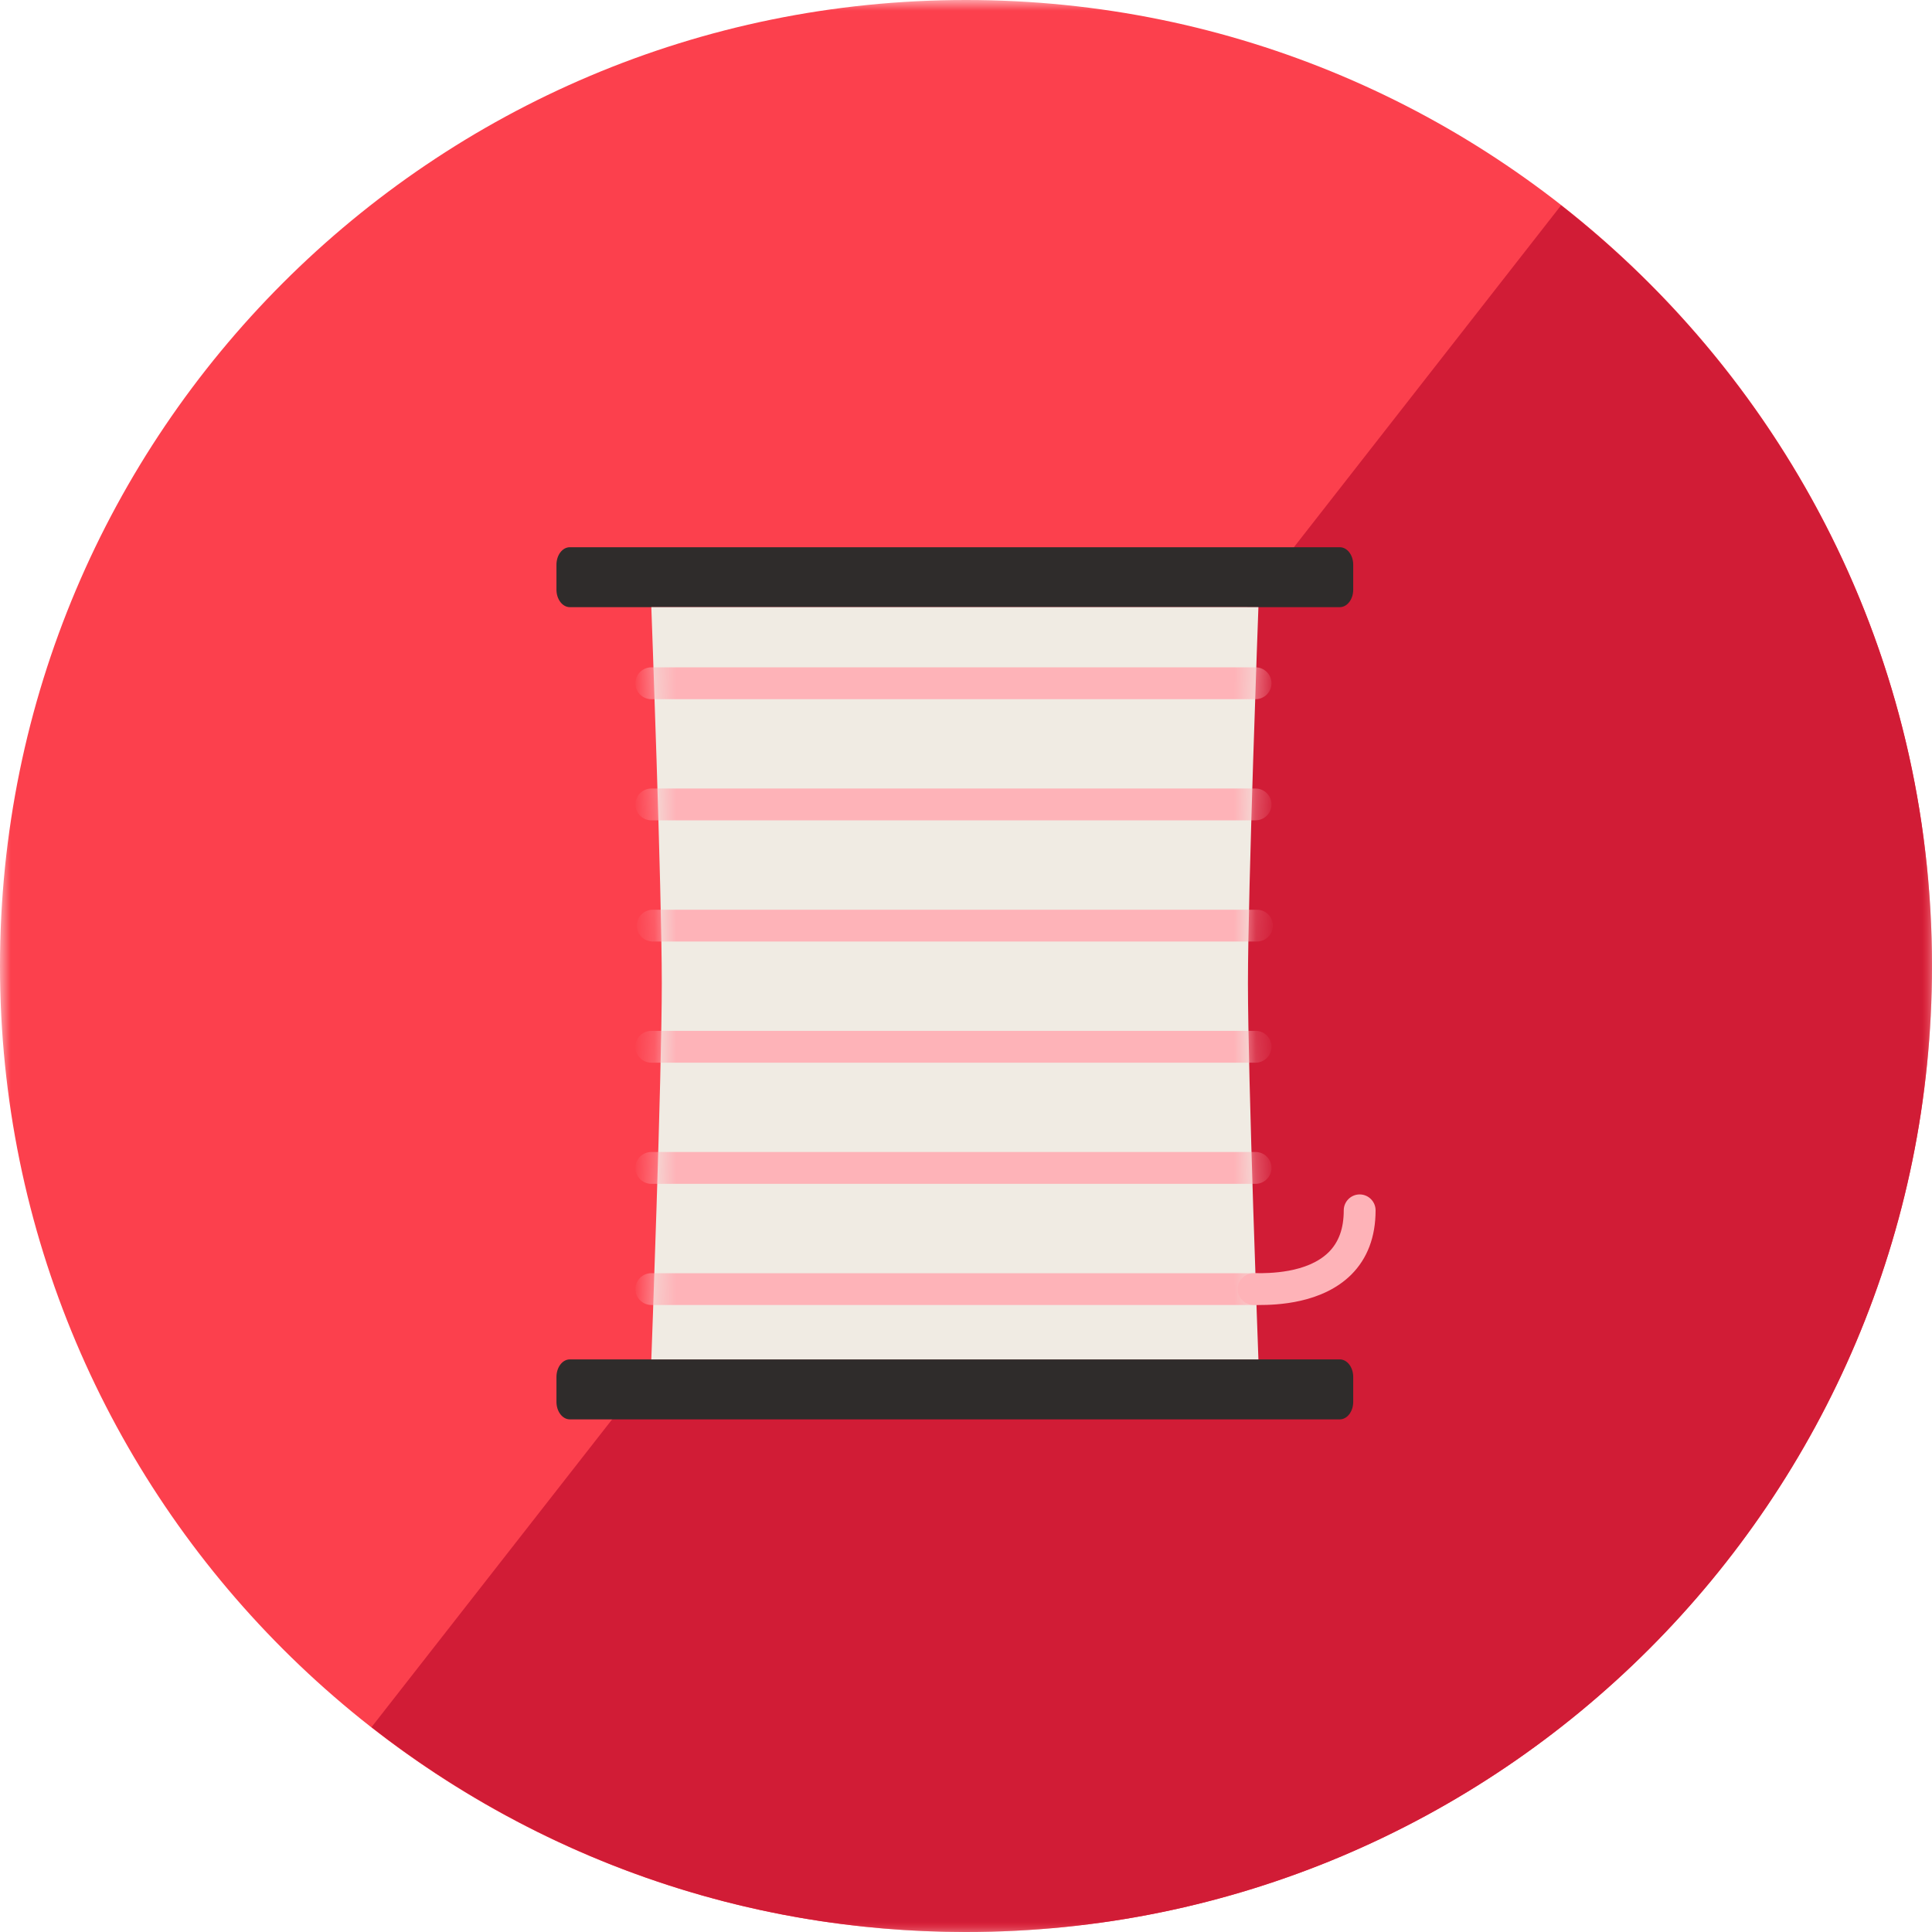 <?xml version="1.0" encoding="UTF-8"?>
<svg width="90px" height="90px" viewBox="0 0 90 90" version="1.1" xmlns="http://www.w3.org/2000/svg" xmlns:xlink="http://www.w3.org/1999/xlink">
    <!-- Generator: Sketch 63.1 (92452) - https://sketch.com -->
    <title>Copper</title>
    <desc>Created with Sketch.</desc>
    <defs>
        <rect id="path-1" x="0" y="0" width="90" height="90"></rect>
        <rect id="path-3" x="0" y="0" width="90" height="90"></rect>
        <rect id="path-5" x="0" y="0" width="90" height="90"></rect>
        <path d="M28.622,35.201 L0.341,35.201 C0.341,35.201 0.829,22.063 0.829,17.679 C0.829,13.297 0.341,0.158 0.341,0.158 L28.622,0.158 C28.622,0.158 28.134,13.296 28.134,17.679 C28.134,22.065 28.622,35.201 28.622,35.201 Z" id="path-7"></path>
    </defs>
    <g id="Page-1" stroke="none" stroke-width="1" fill="none" fill-rule="evenodd">
        <g id="Copper">
            <g id="Clipped">
                <mask id="mask-2" fill="white">
                    <use xlink:href="#path-1"></use>
                </mask>
                <g id="SVGID_5_"></g>
                <path d="M90,45 C90,69.853 69.853,90 45,90 C20.147,90 0,69.853 0,45 C0,20.147 20.147,0 45,0 C69.853,0 90,20.147 90,45" id="Path" fill="#FC404D" fill-rule="nonzero" mask="url(#mask-2)"></path>
            </g>
            <g id="Clipped">
                <mask id="mask-4" fill="white">
                    <use xlink:href="#path-3"></use>
                </mask>
                <g id="SVGID_5_"></g>
                <path d="M72.72,9.566 L56.513,30.306 L42.667,48.017 L17.306,80.458 C24.947,86.432 34.556,90 45,90 C69.853,90 90,69.853 90,45 C90,30.609 83.237,17.805 72.72,9.566" id="Path" fill="#D11C36" fill-rule="nonzero" mask="url(#mask-4)"></path>
            </g>
            <g id="Clipped">
                <mask id="mask-6" fill="white">
                    <use xlink:href="#path-5"></use>
                </mask>
                <g id="SVGID_5_"></g>
                <g id="Group" mask="url(#mask-6)">
                    <g transform="translate(24.375, 24.375)">
                        <path d="M1.547,3.094 L1.547,1.933 C1.547,1.479 1.826,1.117 2.171,1.117 L38.036,1.117 C38.383,1.117 38.663,1.479 38.663,1.933 L38.663,3.094 C38.663,3.544 38.383,3.909 38.036,3.909 L2.171,3.909 C1.828,3.909 1.547,3.544 1.547,3.094" id="Path" fill="#2F2C2B" fill-rule="nonzero"></path>
                        <path d="M1.547,40.929 L1.547,39.769 C1.547,39.317 1.826,38.951 2.171,38.951 L38.036,38.951 C38.383,38.951 38.663,39.315 38.663,39.769 L38.663,40.929 C38.663,41.379 38.383,41.745 38.036,41.745 L2.171,41.745 C1.828,41.745 1.547,41.379 1.547,40.929" id="Path" fill="#2F2C2B" fill-rule="nonzero"></path>
                        <path d="M34.247,38.951 L5.966,38.951 C5.966,38.951 6.454,25.813 6.454,21.429 C6.454,17.047 5.966,3.908 5.966,3.908 L34.247,3.908 C34.247,3.908 33.759,17.046 33.759,21.429 C33.759,25.815 34.247,38.951 34.247,38.951 Z" id="Path" fill="#F0EBE3" fill-rule="nonzero"></path>
                        <g id="Clipped" stroke-width="1" fill="none" fill-rule="evenodd" transform="translate(5.625, 3.75)">
                            <mask id="mask-8" fill="white">
                                <use xlink:href="#path-7"></use>
                            </mask>
                            <g id="SVGID_7_"></g>
                            <g id="Group" mask="url(#mask-8)" fill="#FEB3B8" fill-rule="nonzero">
                                <g transform="translate(-1.875, 1.875)" id="Path">
                                    <path d="M30.362,2.571 L2.216,2.571 C1.806,2.571 1.474,2.239 1.474,1.828 C1.474,1.419 1.806,1.087 2.216,1.087 L30.364,1.087 C30.774,1.087 31.106,1.419 31.106,1.828 C31.104,2.239 30.773,2.571 30.362,2.571 Z"></path>
                                    <path d="M30.362,8.214 L2.216,8.214 C1.806,8.214 1.474,7.883 1.474,7.474 C1.474,7.065 1.806,6.733 2.216,6.733 L30.364,6.733 C30.774,6.733 31.106,7.065 31.106,7.474 C31.106,7.883 30.773,8.214 30.362,8.214 Z"></path>
                                    <path d="M30.429,13.86 L2.28,13.86 C1.871,13.86 1.539,13.528 1.539,13.119 C1.539,12.711 1.871,12.379 2.28,12.379 L30.431,12.379 C30.838,12.379 31.172,12.711 31.172,13.119 C31.172,13.528 30.836,13.86 30.429,13.86 Z"></path>
                                    <path d="M30.362,19.504 L2.216,19.504 C1.806,19.504 1.474,19.172 1.474,18.761 C1.474,18.352 1.806,18.021 2.216,18.021 L30.364,18.021 C30.774,18.021 31.106,18.352 31.106,18.761 C31.104,19.174 30.773,19.504 30.362,19.504 Z"></path>
                                    <path d="M30.362,25.148 L2.216,25.148 C1.806,25.148 1.474,24.816 1.474,24.407 C1.474,23.996 1.806,23.664 2.216,23.664 L30.364,23.664 C30.774,23.664 31.106,23.996 31.106,24.407 C31.104,24.816 30.773,25.148 30.362,25.148 Z"></path>
                                    <path d="M30.362,30.791 L2.216,30.791 C1.806,30.791 1.474,30.459 1.474,30.051 C1.474,29.642 1.806,29.31 2.216,29.31 L30.364,29.31 C30.774,29.31 31.106,29.642 31.106,30.051 C31.106,30.459 30.773,30.791 30.362,30.791 Z"></path>
                                </g>
                            </g>
                        </g>
                        <path d="M34.241,36.418 C34.191,36.418 34.142,36.418 34.102,36.418 L34.026,36.416 C33.615,36.416 33.283,36.084 33.283,35.676 C33.283,35.267 33.615,34.935 34.026,34.935 L34.11,34.935 C34.71,34.939 36.525,34.946 37.523,33.954 C37.993,33.484 38.222,32.848 38.222,32.008 C38.222,31.599 38.556,31.266 38.964,31.266 C39.373,31.266 39.705,31.599 39.705,32.008 C39.705,33.244 39.324,34.252 38.571,35.004 C37.213,36.352 35.106,36.418 34.241,36.418 Z" id="Path" fill="#FEB3B8" fill-rule="nonzero"></path>
                    </g>
                </g>
            </g>
        </g>
    </g>
</svg>